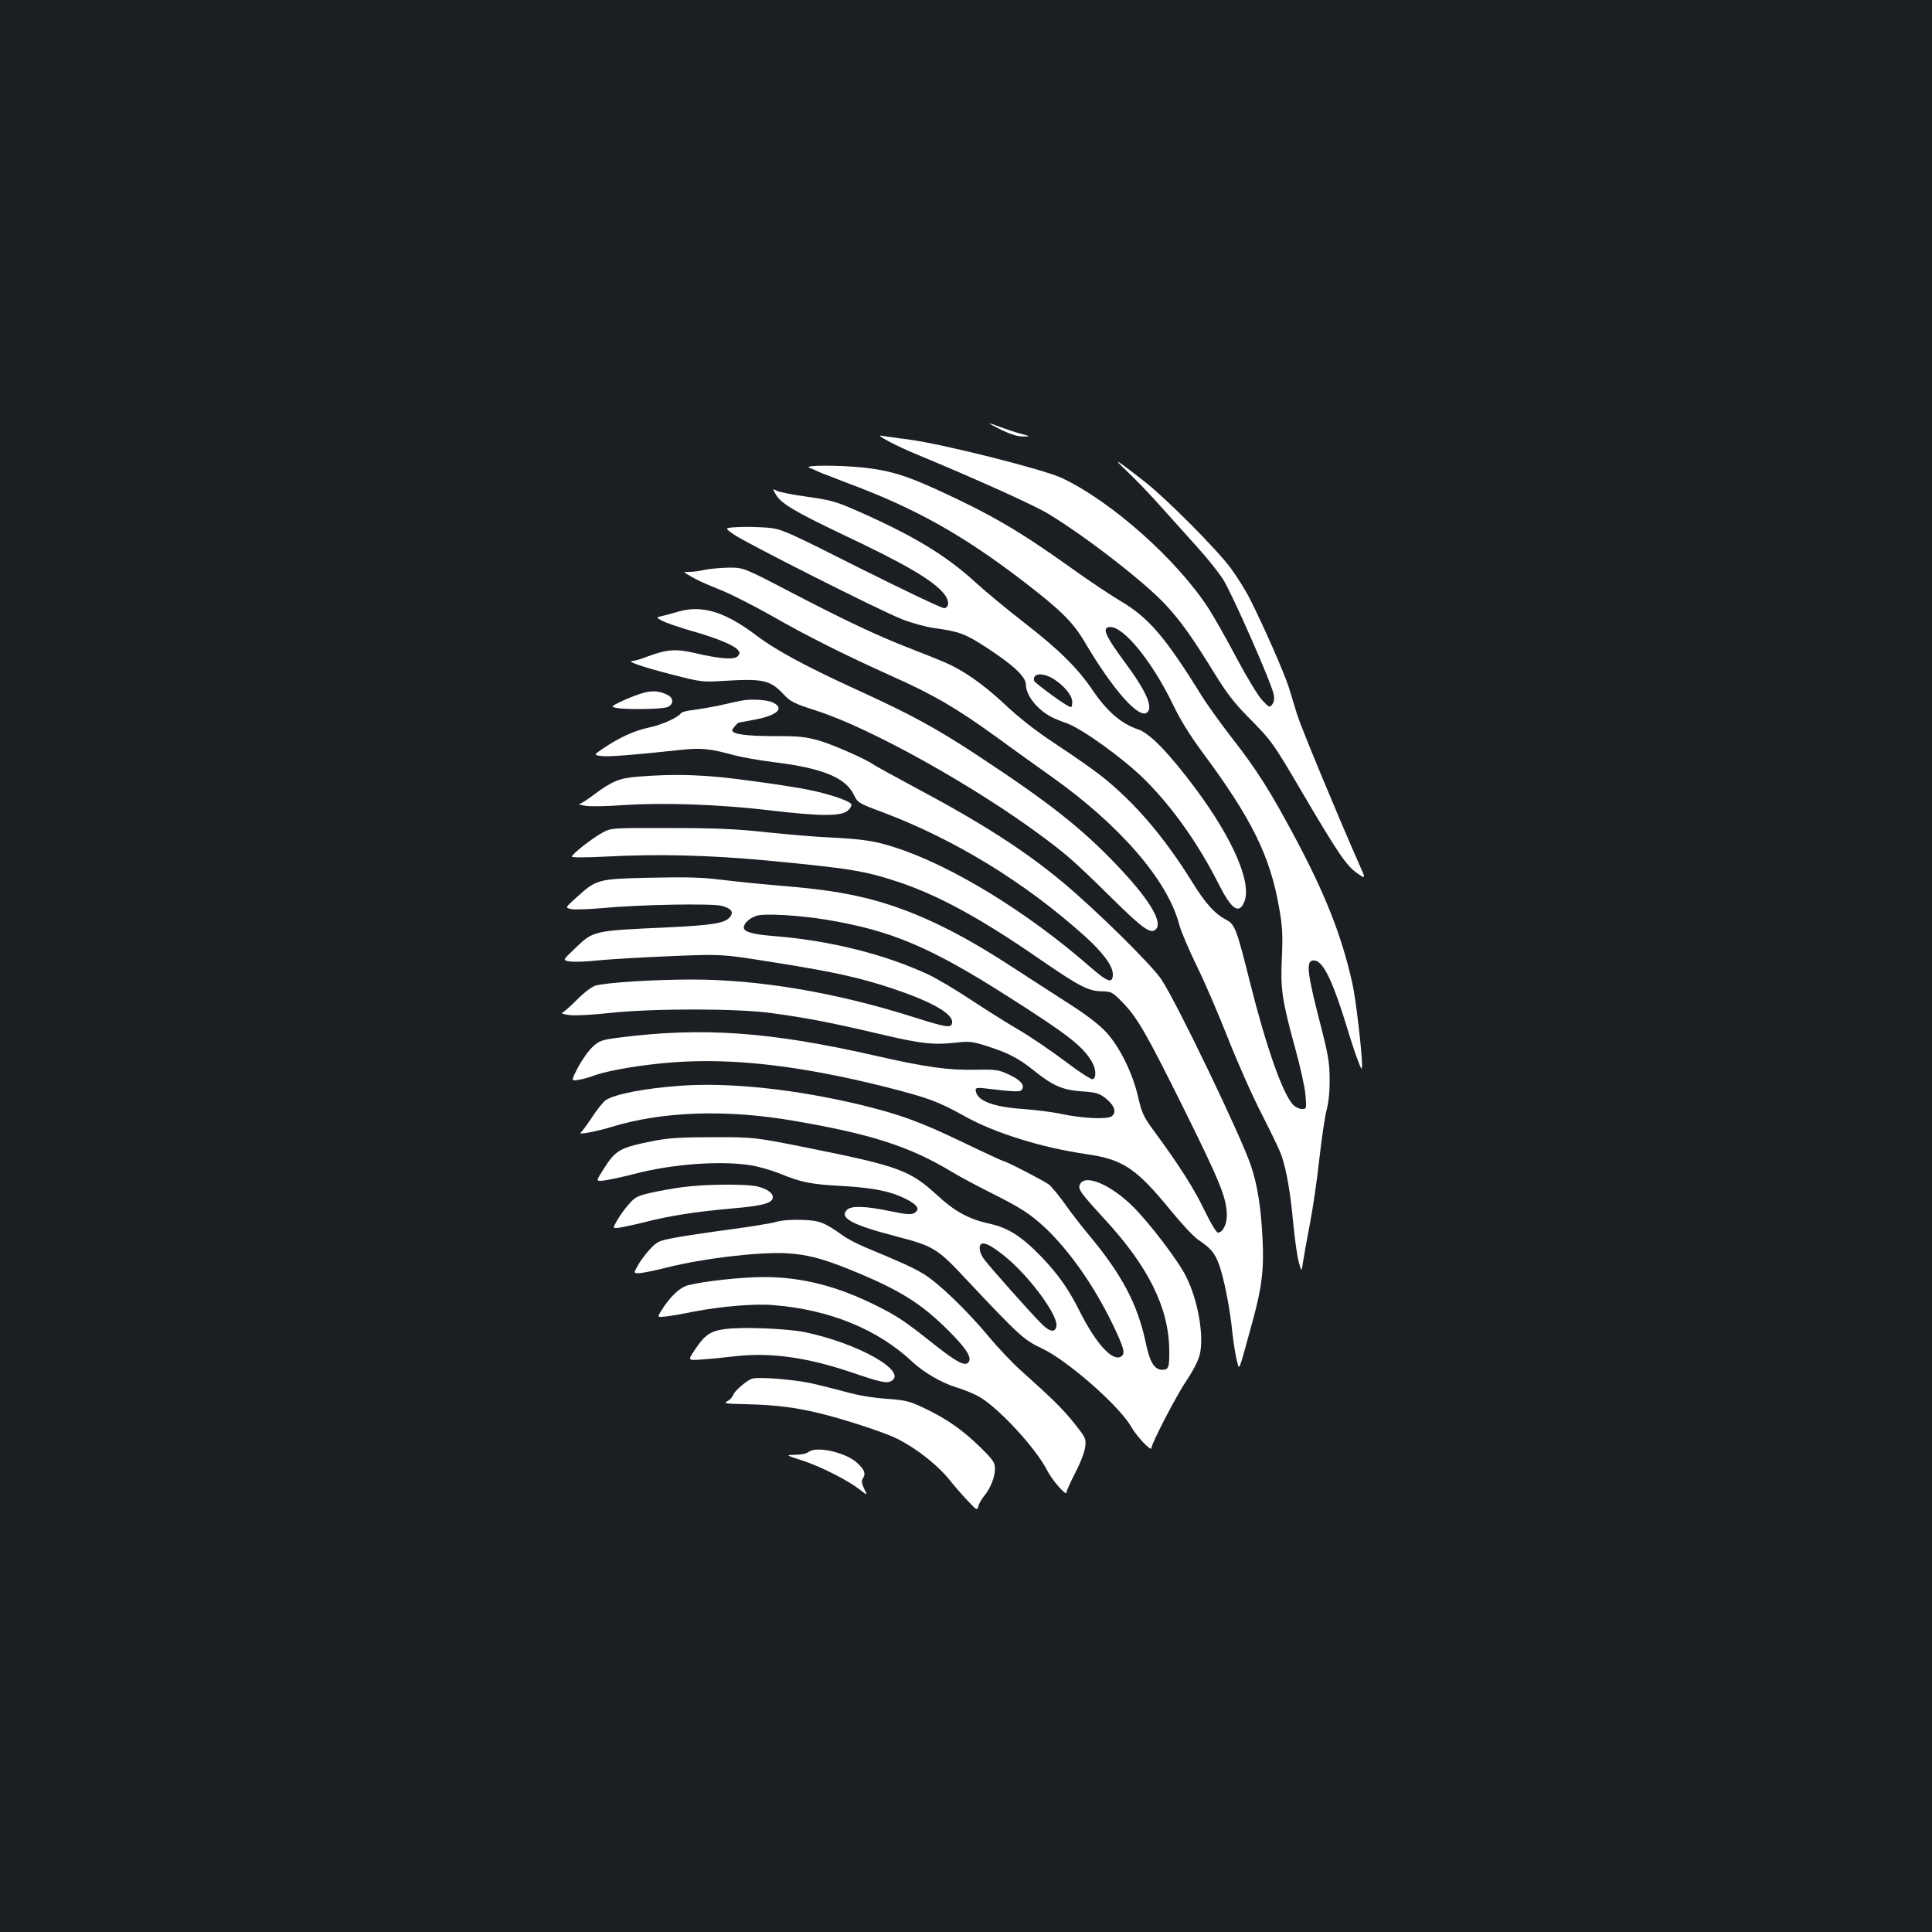 <?xml version="1.0" standalone="no"?>
<!DOCTYPE svg PUBLIC "-//W3C//DTD SVG 20010904//EN"
 "http://www.w3.org/TR/2001/REC-SVG-20010904/DTD/svg10.dtd">
<svg version="1.0" xmlns="http://www.w3.org/2000/svg"
 width="1000pt" height="1000pt" viewBox="0 0 1000 1000"
 preserveAspectRatio="xMidYMid meet">
<rect width="100%" height="100%" fill="#1b1f23"/>
<g transform="translate(0,1000) scale(0.1,-0.1)"
fill="#ffffff" stroke="none">
<path d="M5185 7774 c46 -22 83 -34 110 -33 40 0 40 0 -11 14 -27 7 -75 23
-105 34 -77 30 -75 25 6 -15z"/>
<path d="M4595 7718 c33 -18 103 -51 155 -72 292 -121 597 -258 675 -305 187
-112 500 -354 609 -472 79 -85 142 -175 252 -354 60 -98 101 -152 171 -223
125 -126 131 -134 288 -402 180 -306 225 -372 280 -410 45 -31 45 -31 10 47
-114 258 -299 705 -320 771 -13 42 -33 107 -44 144 -21 68 -130 317 -202 459
-21 42 -66 114 -100 160 -75 100 -333 359 -444 446 -151 118 -175 132 -91 53
44 -41 125 -126 180 -188 56 -62 138 -154 184 -205 46 -50 104 -123 129 -160
46 -69 256 -545 266 -603 4 -19 1 -39 -8 -50 -13 -18 -15 -17 -52 22 -21 22
-81 121 -133 219 -52 99 -117 213 -144 255 -163 252 -501 553 -758 675 -94 45
-615 176 -788 199 -69 9 -136 19 -150 21 -14 3 2 -9 35 -27z"/>
<path d="M4189 7579 c13 -5 38 -16 55 -24 17 -7 76 -30 131 -51 358 -132 609
-272 931 -520 183 -141 247 -204 306 -303 147 -250 283 -404 325 -369 33 27
-4 111 -117 263 -87 118 -110 163 -91 175 62 37 224 -152 344 -400 35 -74 88
-159 148 -240 259 -349 353 -540 400 -810 17 -96 19 -139 14 -255 -8 -163 0
-220 70 -475 25 -91 49 -198 52 -237 6 -73 6 -73 -19 -73 -13 0 -34 10 -46 23
-53 57 -137 294 -222 632 -68 272 -78 300 -121 323 -63 33 -110 86 -181 201
-144 231 -294 406 -463 541 -44 35 -150 109 -235 165 -108 71 -190 135 -271
211 -116 108 -220 180 -324 222 -27 12 -104 42 -170 68 -163 63 -336 145 -618
292 -238 124 -238 124 -315 124 -43 -1 -98 -6 -122 -11 -25 -6 -61 -11 -80
-11 -35 0 -35 0 0 -20 45 -26 55 -31 175 -80 54 -23 167 -81 250 -128 180
-103 375 -201 624 -313 219 -98 333 -165 547 -320 87 -64 211 -152 274 -197
357 -253 605 -540 664 -769 9 -34 50 -130 91 -214 41 -83 113 -251 161 -373
48 -122 126 -298 174 -391 48 -94 95 -191 103 -216 26 -76 47 -195 61 -354 8
-82 21 -172 29 -200 14 -49 14 -49 21 0 4 28 20 118 36 200 16 83 38 235 49
338 12 104 28 216 37 250 11 40 17 98 16 162 0 88 -7 127 -57 320 -58 227 -64
287 -32 293 53 10 103 -93 195 -398 11 -36 29 -90 41 -120 18 -48 20 -51 21
-24 0 67 -32 342 -50 423 -55 248 -142 468 -306 773 -120 224 -190 335 -315
495 -59 76 -131 176 -160 223 -189 305 -275 405 -424 492 -44 26 -163 105
-263 177 -258 184 -404 269 -681 396 -164 75 -246 100 -383 115 -125 13 -313
13 -279 -1z"/>
<path d="M4016 7440 c27 -46 96 -87 332 -200 335 -158 478 -241 537 -312 29
-34 30 -71 3 -76 -10 -2 -203 90 -429 203 -399 201 -413 207 -488 214 -42 3
-109 5 -149 3 -73 -4 -73 -4 -26 -37 62 -44 752 -392 870 -439 50 -20 126 -41
170 -47 130 -18 159 -29 269 -100 141 -92 205 -152 205 -193 0 -54 58 -128
130 -166 14 -8 51 -23 83 -34 81 -30 294 -184 402 -291 146 -146 278 -333 384
-543 65 -129 104 -156 131 -91 41 98 -57 325 -254 590 -138 184 -235 284 -296
304 -84 28 -158 91 -230 196 -82 122 -179 217 -365 361 -82 64 -193 155 -245
203 -157 144 -333 249 -632 379 -91 40 -126 49 -241 65 -73 10 -144 24 -157
31 -22 12 -22 12 -4 -20z m1440 -956 c55 -36 93 -84 94 -116 0 -16 -3 -28 -6
-28 -15 0 -118 72 -188 131 -5 4 -6 15 -3 23 10 24 59 19 103 -10z"/>
<path d="M3510 6834 c-30 -9 -68 -19 -85 -23 -30 -7 -30 -7 4 -25 19 -10 89
-34 155 -53 127 -36 216 -73 236 -98 10 -12 10 -18 -1 -31 -17 -20 -91 -15
-223 16 -99 23 -145 19 -247 -19 -29 -12 -63 -21 -74 -22 -37 -1 45 -30 205
-71 152 -39 157 -39 270 -32 198 12 237 4 305 -69 36 -39 54 -48 172 -86 280
-90 816 -389 1167 -650 128 -95 170 -132 357 -316 170 -168 209 -195 235 -161
30 42 -46 162 -211 334 -181 189 -349 321 -720 565 -210 138 -339 208 -603
329 -276 126 -436 212 -537 289 -163 123 -281 159 -405 123z"/>
<path d="M3335 6415 c-27 -7 -78 -26 -112 -42 -62 -30 -63 -31 -32 -37 49 -10
235 -7 263 4 32 12 34 45 5 61 -42 22 -75 26 -124 14z"/>
<path d="M3835 6373 c-11 -2 -58 -12 -105 -23 -47 -10 -111 -21 -142 -25 -32
-3 -60 -11 -63 -16 -14 -22 -97 -60 -163 -74 -77 -16 -154 -51 -239 -108 -51
-35 -51 -35 -11 -40 37 -5 153 4 416 32 99 11 149 6 272 -28 41 -11 134 -27
205 -36 248 -30 370 -79 413 -166 22 -45 24 -46 150 -93 372 -140 734 -361
1043 -638 96 -86 149 -157 149 -200 0 -51 -25 -43 -116 36 -323 283 -715 524
-1009 619 -104 34 -170 44 -335 52 -74 3 -223 16 -330 27 -154 17 -259 22
-500 22 -305 1 -305 1 -352 -24 -52 -28 -157 -110 -158 -124 0 -5 71 -5 168 0
276 15 541 8 842 -20 429 -41 505 -53 680 -111 207 -69 425 -188 725 -395 210
-145 258 -170 328 -171 49 -1 55 -4 105 -55 79 -81 122 -155 325 -564 184
-372 217 -453 217 -542 0 -46 -22 -88 -46 -88 -8 0 -36 46 -69 114 -53 111
-129 231 -259 408 -58 78 -66 97 -85 180 -29 125 -96 260 -166 336 -37 40
-104 91 -203 154 -81 52 -218 141 -305 197 -268 174 -495 281 -717 338 -132
33 -248 51 -454 68 -97 8 -236 22 -309 31 -103 13 -183 15 -370 11 -273 -6
-279 -8 -382 -101 -60 -54 -60 -54 -31 -61 16 -4 85 -2 155 4 196 19 578 26
629 12 49 -14 62 -34 38 -60 -27 -30 -92 -40 -318 -51 -392 -18 -385 -16 -484
-111 -62 -59 -62 -59 -27 -65 20 -4 86 -2 147 5 61 6 230 16 376 22 265 11
265 11 522 -30 317 -50 455 -80 626 -137 206 -69 317 -132 310 -178 -4 -28
-24 -26 -198 29 -403 128 -800 195 -1149 195 -196 0 -449 -16 -500 -32 -19 -6
-60 -37 -95 -73 -34 -34 -68 -64 -76 -67 -8 -3 8 -8 37 -12 30 -4 116 1 210
11 223 24 660 24 838 -1 178 -24 303 -48 554 -107 220 -52 283 -59 406 -45 62
7 80 5 155 -19 111 -36 161 -62 240 -125 99 -80 150 -102 250 -109 75 -5 90
-10 123 -36 46 -37 58 -72 31 -93 -24 -17 -152 -11 -264 13 -41 9 -129 20
-196 25 -160 11 -244 45 -244 101 0 8 15 10 53 5 151 -18 179 -19 187 -5 15
23 -9 50 -68 77 -53 25 -66 27 -172 25 -139 -3 -258 13 -520 73 -544 124 -896
149 -1329 93 -85 -11 -98 -15 -133 -47 -21 -19 -55 -67 -76 -106 -37 -72 -37
-72 3 -65 22 3 59 14 83 23 72 26 245 55 400 67 314 24 663 -16 1106 -127 219
-56 270 -74 410 -152 156 -87 400 -163 631 -196 187 -27 257 -74 431 -287 58
-71 123 -141 146 -156 66 -45 84 -66 107 -126 26 -71 58 -232 70 -357 6 -52
16 -116 23 -142 14 -53 5 -75 81 202 48 174 60 270 52 425 -8 165 -26 281 -61
384 -51 151 -384 844 -463 962 -53 78 -339 360 -511 503 -194 162 -418 306
-758 487 -114 61 -211 115 -217 119 -33 26 -206 103 -280 125 -76 22 -106 25
-240 25 -142 0 -215 10 -215 30 0 8 28 40 35 40 2 0 38 7 81 15 121 23 159 61
89 91 -32 13 -115 17 -160 7z m440 -1133 c337 -56 538 -140 944 -399 305 -194
383 -254 431 -334 23 -37 26 -85 6 -93 -7 -3 -71 38 -143 93 -72 54 -179 127
-239 162 -60 35 -173 106 -250 157 -78 52 -177 110 -219 130 -229 106 -510
176 -800 199 -111 9 -155 22 -155 44 0 22 29 49 66 61 41 13 218 3 359 -20z"/>
<path d="M3300 5980 c-95 -8 -132 -23 -227 -94 -33 -25 -67 -47 -74 -47 -8 -1
4 -5 26 -9 22 -5 107 -4 190 2 215 15 509 5 775 -27 264 -31 369 -31 401 2 12
11 19 26 15 31 -10 17 -113 52 -211 72 -49 11 -191 33 -313 49 -231 32 -383
37 -582 21z"/>
<path d="M3520 4380 c-183 -13 -337 -43 -384 -74 -13 -8 -45 -48 -71 -88 -27
-40 -53 -76 -59 -80 -20 -14 81 5 159 29 264 81 593 92 942 32 404 -69 601
-133 819 -264 39 -24 131 -73 205 -110 157 -79 203 -109 283 -184 125 -120
249 -297 345 -495 57 -120 66 -149 47 -165 -42 -35 -130 58 -216 229 -60 119
-111 192 -199 284 -101 105 -172 151 -269 172 -108 24 -180 63 -274 150 -138
126 -196 148 -658 241 -285 57 -285 57 -495 57 -160 0 -231 -4 -300 -17 -192
-38 -208 -47 -277 -158 -35 -55 -35 -55 16 -48 28 4 96 19 150 33 195 51 441
69 599 45 40 -6 106 -25 147 -41 120 -49 165 -58 335 -67 171 -10 261 -31 343
-77 46 -27 53 -47 22 -64 -15 -8 -46 -5 -122 11 -129 27 -202 29 -224 7 -41
-41 24 -77 242 -134 210 -55 222 -62 381 -232 265 -282 293 -308 385 -351 130
-60 401 -297 463 -406 30 -52 105 -131 105 -110 0 24 130 274 183 352 33 49
59 100 67 132 23 96 -9 280 -70 402 -42 85 -188 276 -276 364 -113 112 -245
169 -273 117 -14 -26 -2 -42 127 -183 226 -245 331 -457 334 -675 1 -91 -3
-104 -36 -104 -41 0 -65 39 -87 146 -42 195 -122 347 -294 553 -41 49 -98 123
-127 165 -30 41 -65 84 -79 95 -25 19 -222 121 -235 121 -3 0 -99 44 -213 99
-219 105 -321 142 -521 191 -339 82 -684 119 -940 100z m1690 -890 c123 -103
266 -298 258 -353 -5 -37 -36 -32 -81 15 -63 64 -268 295 -294 331 -25 34 -30
73 -10 80 18 6 59 -17 127 -73z"/>
<path d="M3530 3855 c-52 -7 -128 -21 -167 -30 -64 -15 -77 -22 -110 -60 -21
-24 -48 -62 -60 -84 -23 -40 -23 -40 15 -35 20 3 80 16 132 29 131 33 257 53
449 70 163 14 211 28 211 59 0 22 -33 44 -80 55 -61 14 -274 12 -390 -4z"/>
<path d="M4015 3675 c-27 -8 -136 -25 -240 -39 -105 -14 -231 -33 -280 -42
-84 -16 -93 -19 -130 -59 -22 -23 -50 -61 -63 -84 -23 -41 -23 -41 5 -41 15 0
80 13 143 29 191 48 478 82 623 74 103 -6 181 -26 325 -84 256 -104 368 -173
513 -318 93 -93 123 -141 100 -164 -19 -19 -61 4 -178 96 -151 120 -188 145
-299 200 -200 100 -384 147 -580 147 -112 0 -309 -21 -391 -42 -44 -11 -95
-59 -140 -132 -22 -35 -22 -35 25 -30 26 3 90 14 142 25 141 27 314 42 410 34
294 -23 543 -125 725 -296 55 -52 148 -106 222 -129 34 -10 84 -30 111 -44 99
-50 302 -268 364 -390 25 -49 98 -132 98 -111 0 8 21 54 46 103 27 51 48 107
51 133 5 43 2 48 -54 119 -60 75 -114 129 -271 269 -46 40 -125 123 -176 185
-114 136 -263 280 -339 324 -51 31 -111 58 -301 137 -38 16 -90 43 -115 61
-95 68 -120 77 -211 80 -52 2 -105 -2 -135 -11z"/>
<path d="M3755 3121 c-77 -10 -107 -30 -156 -104 -40 -59 -40 -59 28 -54 37 2
118 10 178 17 182 21 373 -5 610 -86 142 -48 174 -55 197 -43 91 49 -169 196
-447 254 -90 18 -320 28 -410 16z"/>
<path d="M3890 2863 c-30 -12 -89 -64 -95 -83 -4 -11 -17 -26 -31 -33 -20 -11
-8 -13 94 -15 151 -3 263 -17 388 -48 131 -32 334 -99 398 -131 105 -53 212
-138 279 -223 20 -25 58 -69 85 -97 48 -51 50 -52 56 -29 3 14 17 37 30 53 32
38 56 98 56 141 0 32 -9 45 -77 112 -93 91 -176 148 -290 202 -76 36 -96 41
-196 48 -70 5 -148 18 -207 35 -52 14 -135 35 -185 46 -94 20 -279 34 -305 22z"/>
<path d="M4186 2485 c-12 -9 -40 -15 -70 -15 -51 -1 -51 -1 35 -29 96 -31 240
-104 300 -152 40 -31 40 -31 22 5 -14 30 -15 41 -5 57 14 22 6 42 -30 76 -58
55 -212 90 -252 58z"/>
</g>
</svg>
